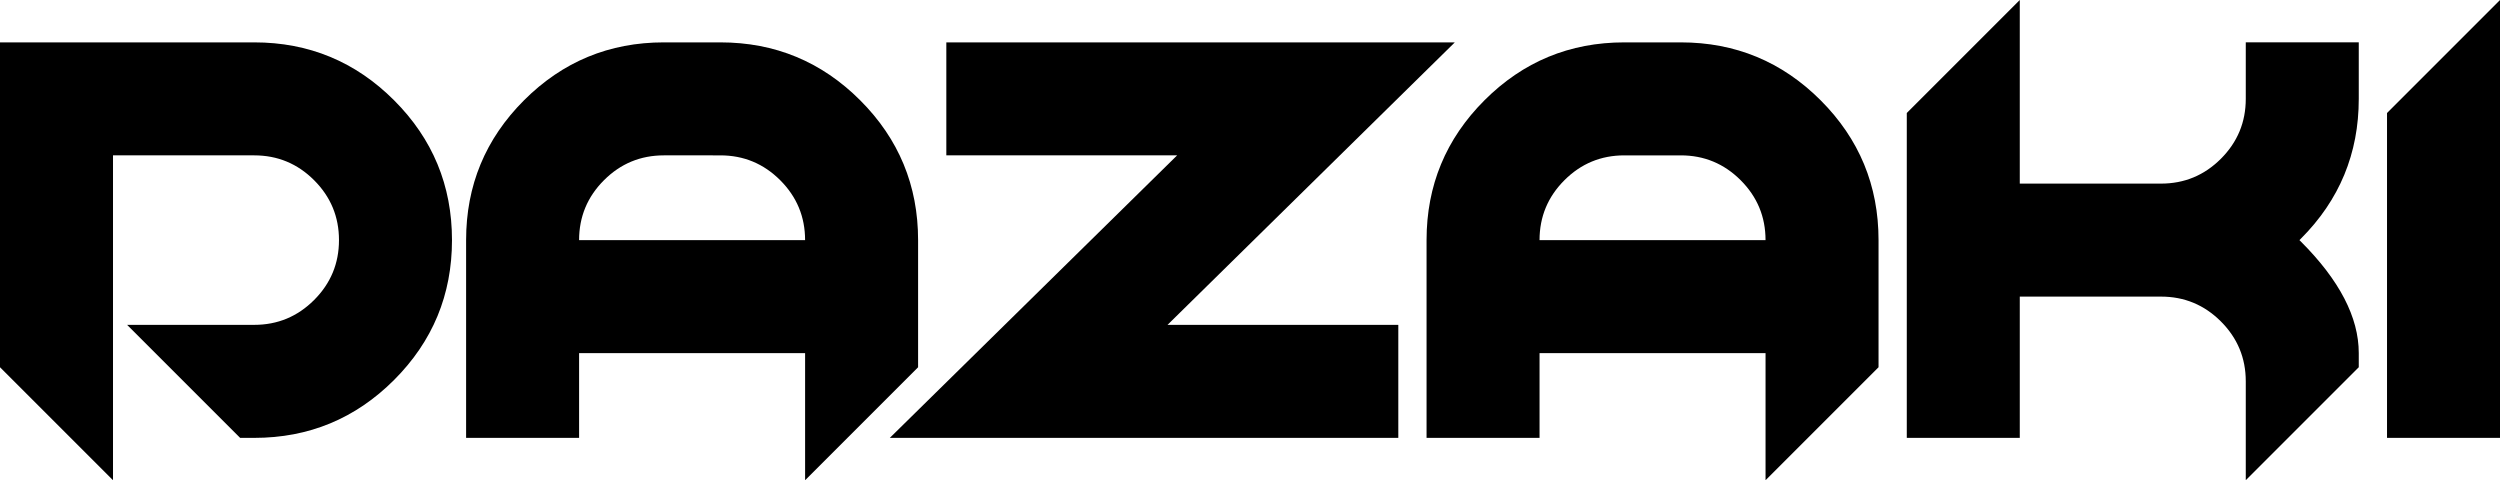 <?xml version="1.0" encoding="UTF-8" standalone="no"?>
<!-- Created with Inkscape (http://www.inkscape.org/) -->

<svg
   width="198.179mm"
   height="38.068mm"
   viewBox="0 0 198.179 38.068"
   version="1.1"
   id="svg5"
   inkscape:version="1.2-beta (1b65182ce9, 2022-04-05)"
   sodipodi:docname="dazaki_logo.svg"
   xmlns:inkscape="http://www.inkscape.org/namespaces/inkscape"
   xmlns:sodipodi="http://sodipodi.sourceforge.net/DTD/sodipodi-0.dtd"
   xmlns="http://www.w3.org/2000/svg"
   xmlns:svg="http://www.w3.org/2000/svg">
  <sodipodi:namedview
     id="namedview7"
     pagecolor="#ffffff"
     bordercolor="#000000"
     borderopacity="0.25"
     inkscape:pageshadow="2"
     inkscape:pageopacity="0.0"
     inkscape:pagecheckerboard="0"
     inkscape:deskcolor="#d1d1d1"
     inkscape:document-units="mm"
     showgrid="false"
     inkscape:zoom="0.73851712"
     inkscape:cx="119.1577"
     inkscape:cy="564.645"
     inkscape:window-width="1920"
     inkscape:window-height="1009"
     inkscape:window-x="-8"
     inkscape:window-y="-8"
     inkscape:window-maximized="1"
     inkscape:current-layer="layer1" />
  <defs
     id="defs2" />
  <g
     inkscape:label="Layer 1"
     inkscape:groupmode="layer"
     id="layer1"
     transform="translate(-5.91,-129.466)">
    <g
       aria-label="DAZAKI"
       id="text63"
       style="font-size:45.861px;stroke-width:0.265"
       inkscape:export-filename="text63.svg"
       inkscape:export-xdpi="96"
       inkscape:export-ydpi="96">
      <path
         d="m 26.064,164.175 h -1.12 l -8.957,-8.957 h 10.077 q 2.777,0 4.747,-1.971 1.971,-1.971 1.971,-4.747 0,-2.777 -1.971,-4.747 -1.971,-1.971 -4.747,-1.971 H 14.868 v 25.752 L 5.91,158.577 V 132.825 H 26.064 q 6.494,0 11.085,4.591 4.591,4.591 4.591,11.085 0,6.494 -4.591,11.085 -4.591,4.591 -11.085,4.591 z"
         style="font-family:Chopsic;-inkscape-font-specification:Chopsic;text-align:center;text-anchor:middle"
         id="path166" />
      <path
         d="m 63.013,132.825 q 6.494,0 11.085,4.591 4.591,4.591 4.591,11.085 v 10.077 l -8.957,8.957 v -10.077 H 51.816 v 6.718 h -8.957 v -15.675 q 0,-6.494 4.591,-11.085 4.591,-4.591 11.085,-4.591 z m 6.718,15.675 q 0,-2.777 -1.971,-4.747 -1.971,-1.971 -4.747,-1.971 H 58.534 q -2.777,0 -4.747,1.971 -1.971,1.971 -1.971,4.747 z"
         style="font-family:Chopsic;-inkscape-font-specification:Chopsic;text-align:center;text-anchor:middle"
         id="path168" />
      <path
         d="m 121.235,132.825 -22.774,22.393 h 18.295 v 8.957 H 76.449 L 99.223,141.782 H 80.927 v -8.957 z"
         style="font-family:Chopsic;-inkscape-font-specification:Chopsic;text-align:center;text-anchor:middle"
         id="path170" />
      <path
         d="m 139.149,132.825 q 6.494,0 11.085,4.591 4.591,4.591 4.591,11.085 v 10.077 l -8.957,8.957 v -10.077 h -17.915 v 6.718 h -8.957 v -15.675 q 0,-6.494 4.591,-11.085 4.591,-4.591 11.085,-4.591 z m 6.718,15.675 q 0,-2.777 -1.971,-4.747 -1.971,-1.971 -4.747,-1.971 h -4.479 q -2.777,0 -4.747,1.971 -1.971,1.971 -1.971,4.747 z"
         style="font-family:Chopsic;-inkscape-font-specification:Chopsic;text-align:center;text-anchor:middle"
         id="path172" />
      <path
         d="m 166.021,144.021 h 11.197 q 2.777,0 4.747,-1.971 1.971,-1.971 1.971,-4.747 v -4.479 h 8.957 v 4.479 q 0,6.494 -4.591,11.085 l -0.112,0.112 0.112,0.112 q 4.591,4.591 4.591,8.845 v 1.12 l -8.957,8.957 v -7.838 q 0,-2.777 -1.971,-4.747 -1.971,-1.971 -4.747,-1.971 h -11.197 v 11.197 h -8.957 V 138.423 l 8.957,-8.957 z"
         style="font-family:Chopsic;-inkscape-font-specification:Chopsic;text-align:center;text-anchor:middle"
         id="path174" />
      <path
         d="m 204.09,164.175 h -8.957 V 138.423 l 8.957,-8.957 z"
         style="font-family:Chopsic;-inkscape-font-specification:Chopsic;text-align:center;text-anchor:middle"
         id="path176" />
    </g>
  </g>
</svg>

